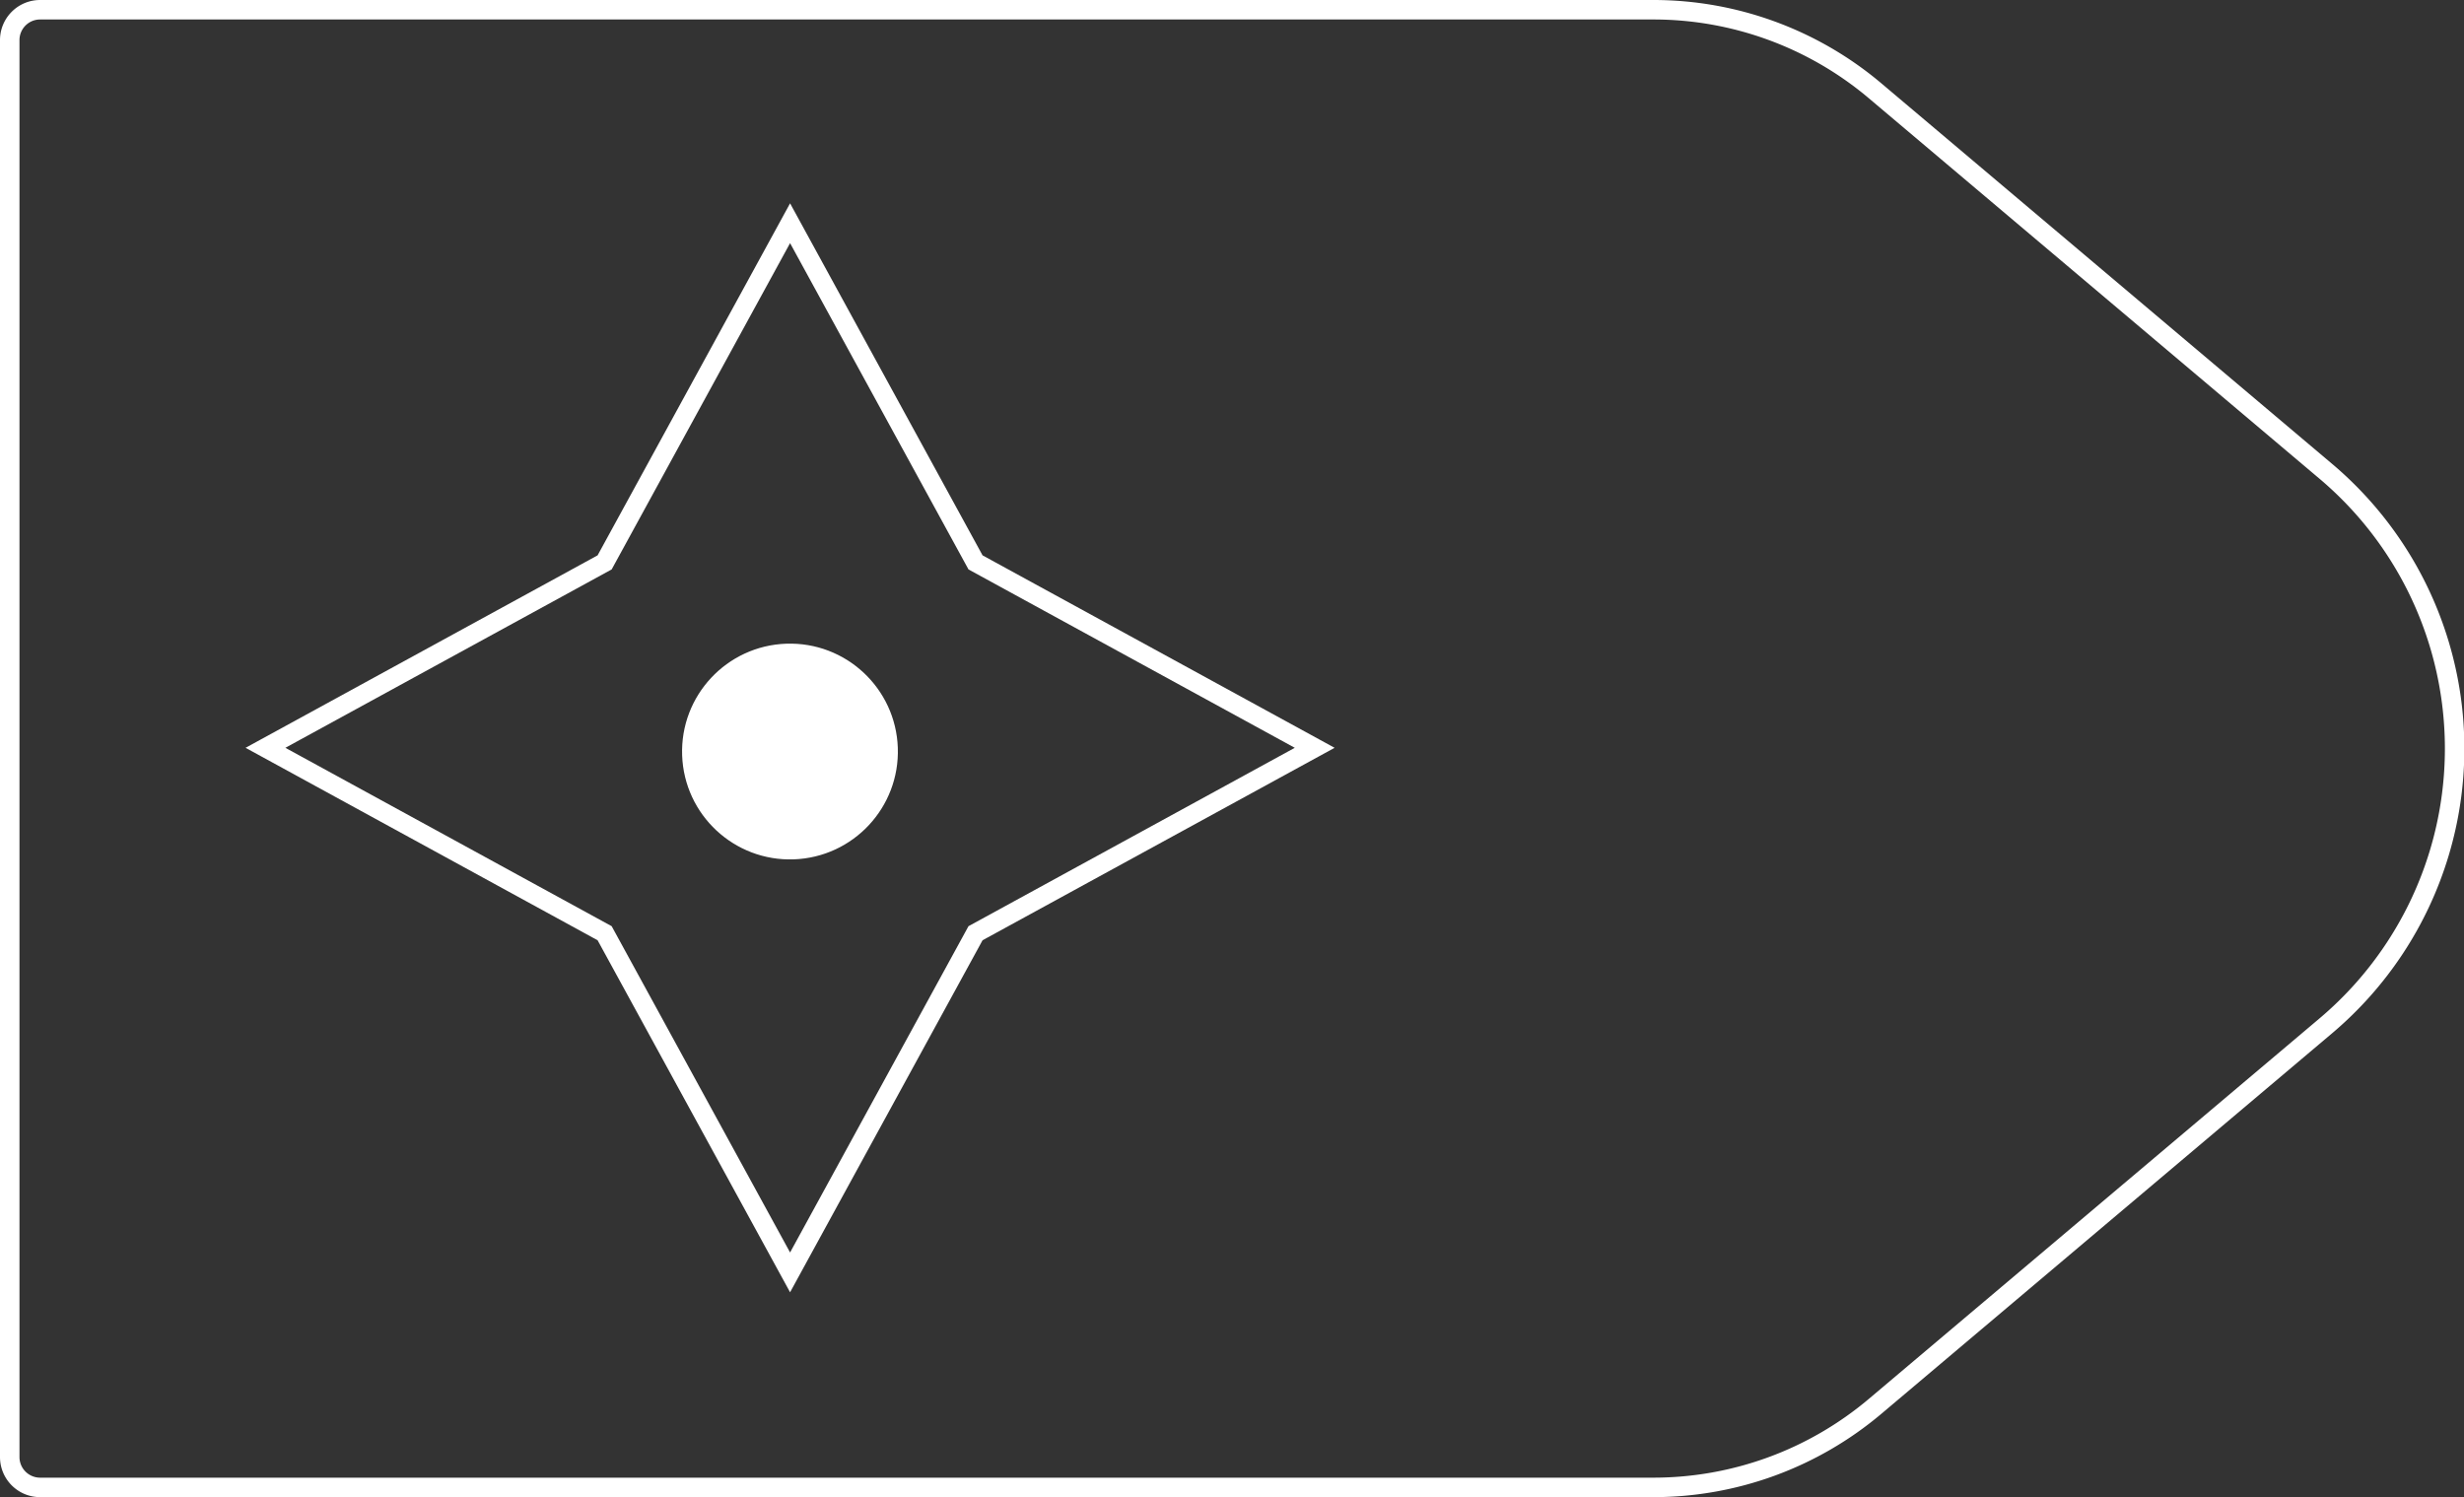 <svg xmlns="http://www.w3.org/2000/svg" viewBox="0 0 129.02 78.4"><rect x="0" y="0" width="129.02" height="78.4" fill="#333333" stroke="none"/><defs><style>.cls-1,.cls-2{fill:none;stroke:#fff;}.cls-1{stroke-linejoin:round;stroke-width:1.02px;}.cls-2{stroke-miterlimit:10;}.cls-3{fill:#fff;}</style></defs><title>22_3</title><g id="Layer_2" data-name="Layer 2"><g id="Layer_2-2" data-name="Layer 2"><path class="cls-1" d="M86.58,77.89H2.1A1.59,1.59,0,0,1,.51,76.3V2.1A1.59,1.59,0,0,1,2.1.51H86.58A18,18,0,0,1,98.19,4.76l23.57,19.9a19,19,0,0,1,0,29.08L98.19,73.64A18,18,0,0,1,86.58,77.89Z"/><polygon class="cls-2" points="41.37 11.69 51.08 29.45 68.84 39.16 51.08 48.87 41.37 66.63 31.66 48.87 13.9 39.16 31.66 29.45 41.37 11.69"/><circle class="cls-3" cx="41.37" cy="39.35" r="5.65" transform="translate(-1.36 1.48) rotate(-2.01)"/></g></g></svg>